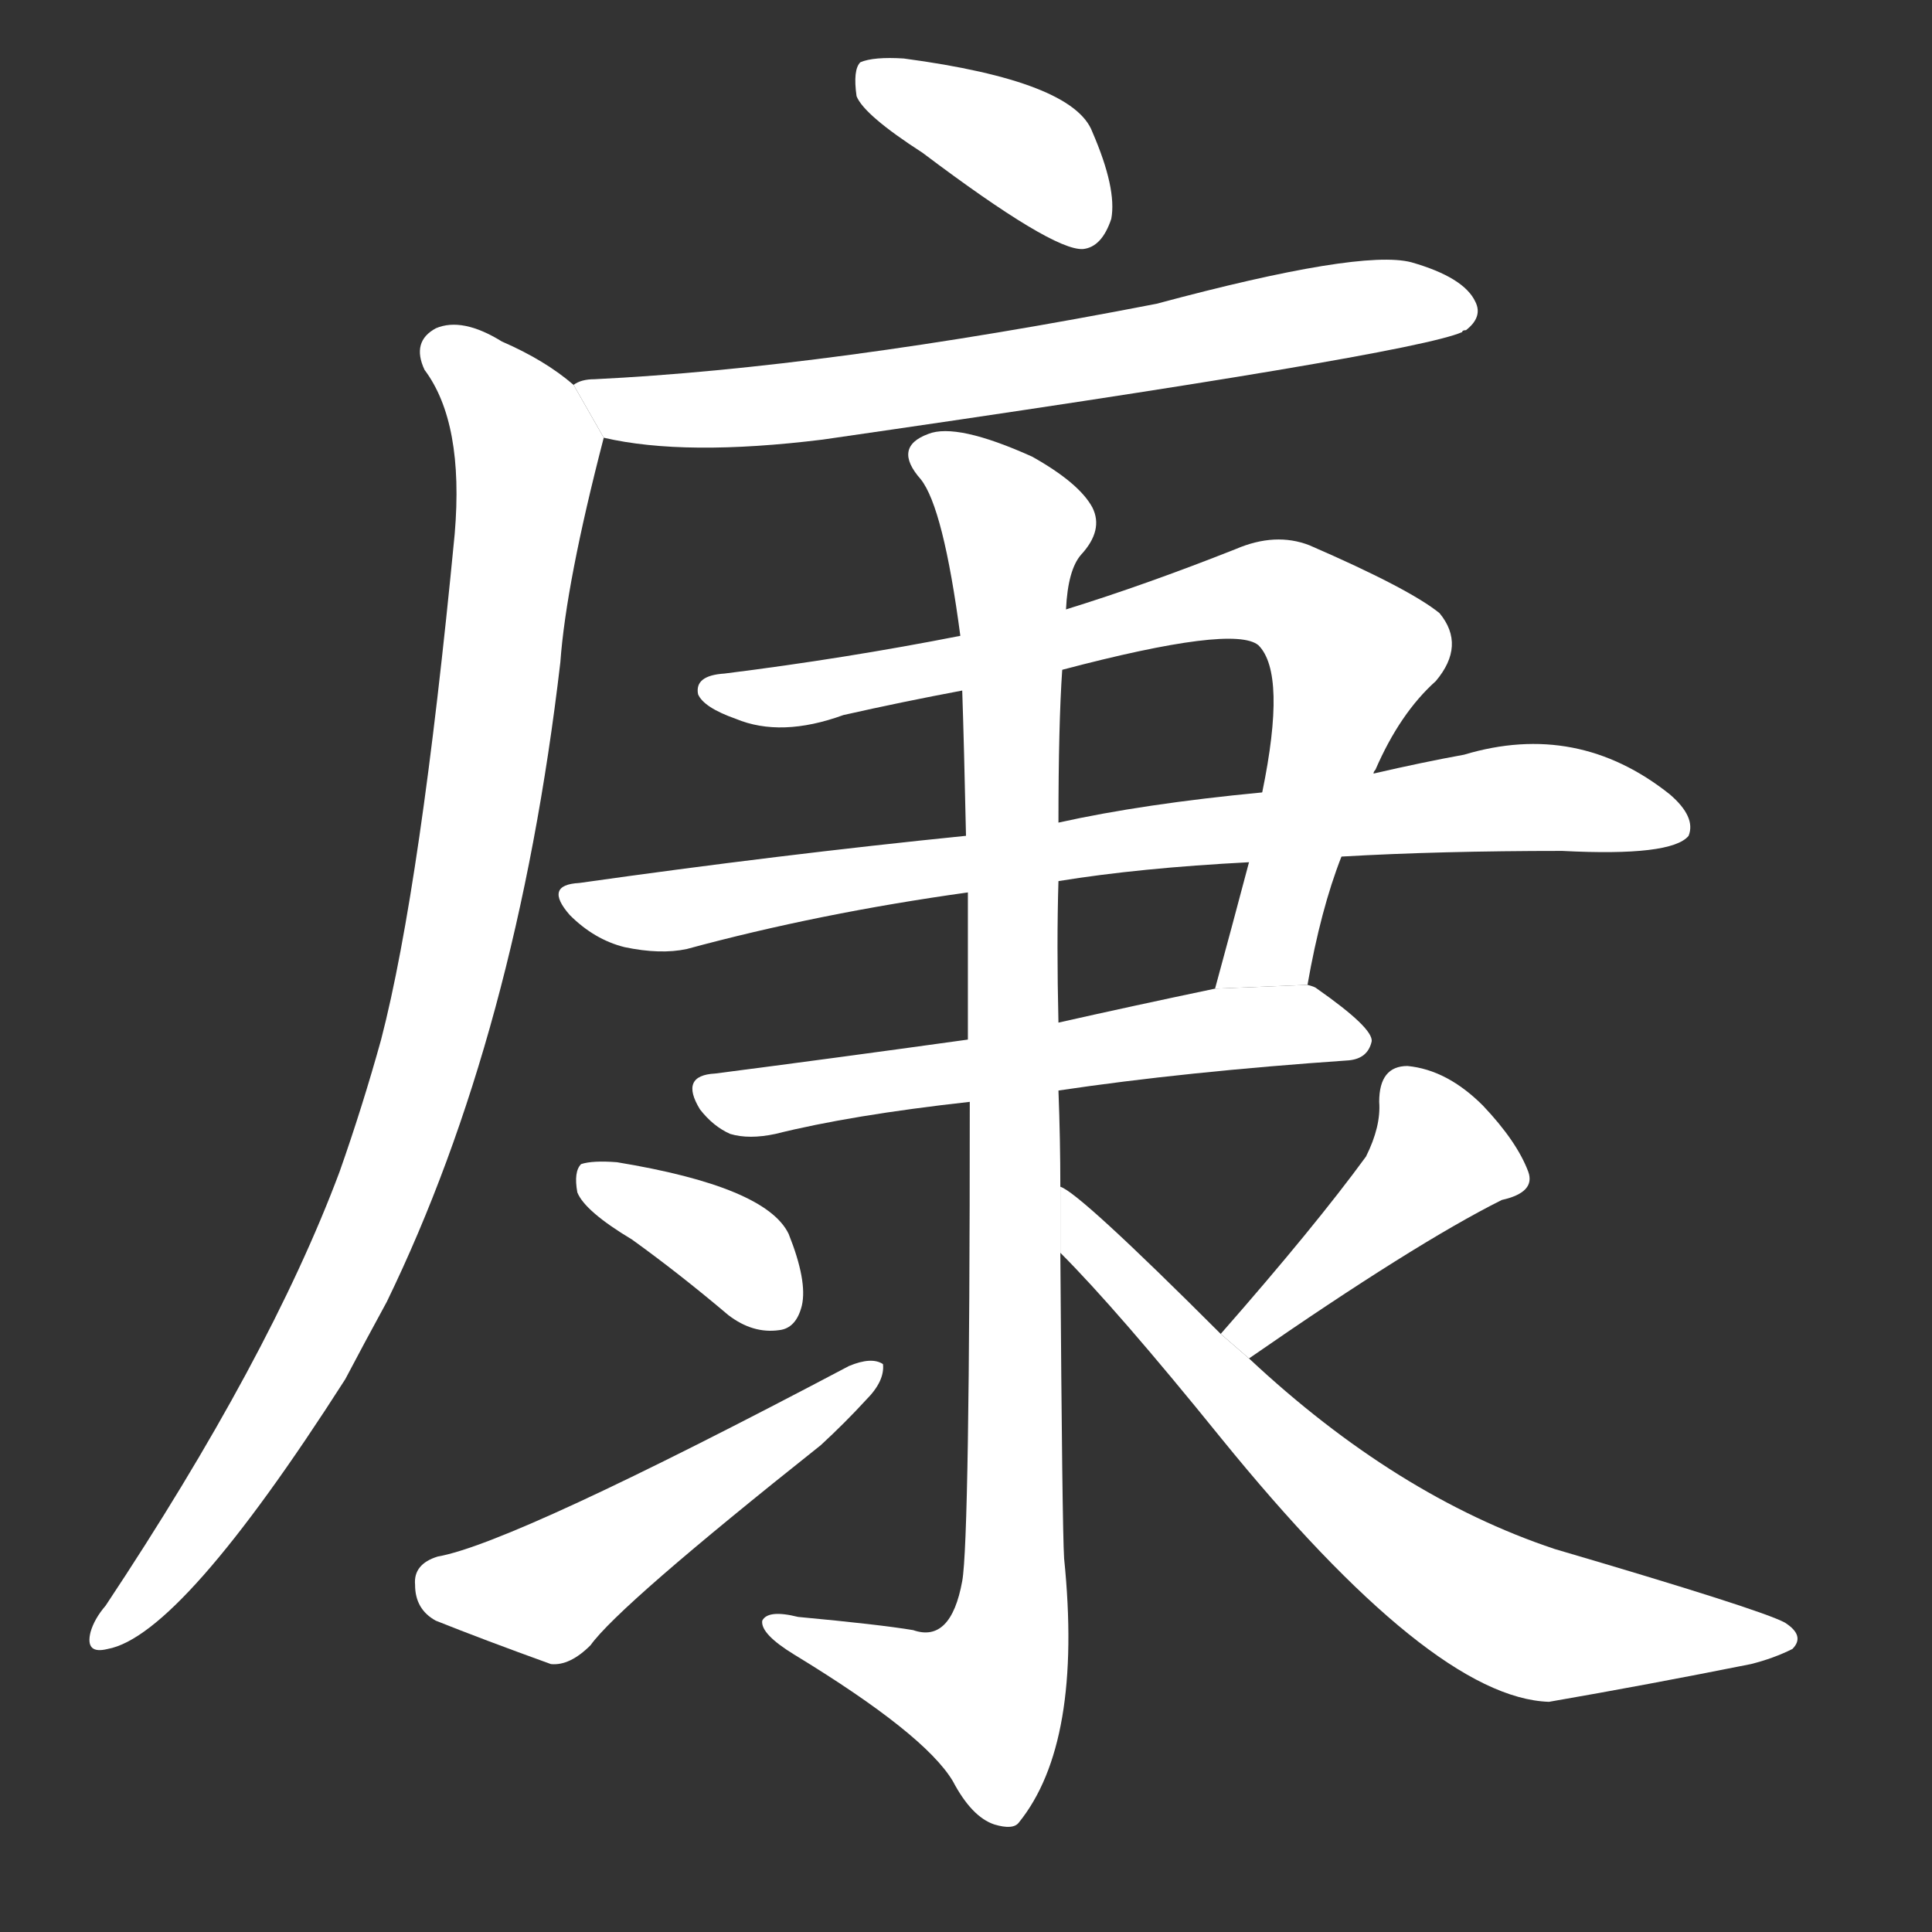 <!-- u5eb7_kang1_peaceful_quiet_happy_healthy -->
<!-- 5EB7 -->
<!--  -->
<!--  -->
<svg viewBox="0 0 1024 1024">
  <rect x="0" y="0" width="1024" height="1024" fill="#333333" stroke="none"/>
  <g transform="scale(1, -1) translate(0, -900)">
    <path fill="#FFFFFF" d="M 489 819 Q 558 767 574 768 Q 584 769 589 784 Q 592 800 579 830 Q 569 857 479 869 Q 463 870 456 867 Q 452 863 454 849 Q 458 839 489 819 Z"></path>
    <path fill="#FFFFFF" d="M 320 668 Q 363 658 436 667 Q 748 712 775 724 Q 775 725 777 725 Q 786 732 782 740 Q 776 753 748 761 Q 721 768 613 739 Q 438 705 315 699 Q 308 699 304 696 L 320 668 Z"></path>
    <path fill="#FFFFFF" d="M 304 696 Q 289 709 266 719 Q 245 732 231 726 Q 218 719 225 704 Q 246 676 241 617 Q 223 430 202 349 Q 192 313 180 279 Q 143 180 56 49 Q 50 42 48 35 Q 45 23 57 26 Q 96 33 183 169 Q 193 188 205 210 Q 274 352 297 549 Q 300 591 320 668 L 304 696 Z"></path>
    <path fill="#FFFFFF" d="M 693 378 Q 700 418 711 446 L 728 490 Q 728 491 729 492 Q 742 522 761 539 Q 777 558 763 575 Q 747 588 694 611 Q 676 618 655 609 Q 607 590 565 577 L 509 563 Q 448 551 384 543 Q 368 542 370 532 Q 373 525 390 519 Q 414 509 447 521 Q 478 528 510 534 L 563 545 Q 654 569 667 558 Q 682 543 669 480 L 662 443 Q 653 409 644 376 L 693 378 Z"></path>
    <path fill="#FFFFFF" d="M 711 446 Q 763 449 828 449 Q 886 446 895 457 Q 899 467 885 479 Q 836 518 776 500 Q 754 496 728 490 L 669 480 Q 606 474 561 464 L 512 457 Q 413 447 307 432 Q 288 431 302 415 Q 315 402 331 398 Q 350 394 364 397 Q 434 416 513 427 L 561 433 Q 604 440 662 443 L 711 446 Z"></path>
    <path fill="#FFFFFF" d="M 561 322 Q 628 332 715 338 Q 725 339 727 348 Q 728 355 698 376 Q 697 377 693 378 L 644 376 Q 601 367 561 358 L 513 349 Q 441 339 379 331 Q 360 330 371 312 Q 378 303 387 299 Q 397 296 411 299 Q 451 309 514 316 L 561 322 Z"></path>
    <path fill="#FFFFFF" d="M 562 271 Q 562 296 561 322 L 561 358 Q 560 400 561 433 L 561 464 Q 561 516 563 545 L 565 577 Q 566 598 573 606 Q 585 619 579 631 Q 572 644 547 658 Q 507 676 492 670 Q 473 663 488 646 Q 500 631 509 563 L 510 534 Q 511 504 512 457 L 513 427 Q 513 393 513 349 L 514 316 Q 514 84 510 62 Q 504 29 484 36 Q 466 39 423 43 Q 407 47 404 41 Q 403 34 421 23 Q 490 -19 505 -44 Q 515 -63 527 -67 Q 537 -70 540 -66 Q 574 -24 564 74 Q 563 90 562 236 L 562 271 Z"></path>
    <path fill="#FFFFFF" d="M 335 243 Q 360 225 386 203 Q 399 193 413 195 Q 422 196 425 208 Q 428 221 418 246 Q 406 271 327 284 Q 314 285 308 283 Q 304 279 306 268 Q 310 258 335 243 Z"></path>
    <path fill="#FFFFFF" d="M 232 75 Q 219 71 220 60 Q 220 47 231 41 Q 256 31 292 18 Q 302 17 313 28 Q 328 49 435 134 Q 448 146 459 158 Q 469 168 468 177 Q 462 181 450 176 Q 272 82 232 75 Z"></path>
    <path fill="#FFFFFF" d="M 662 180 Q 750 241 796 264 Q 814 268 810 279 Q 804 295 786 314 Q 767 333 746 335 Q 731 335 731 316 Q 732 303 724 287 Q 697 250 647 193 L 662 180 Z"></path>
    <path fill="#FFFFFF" d="M 647 193 Q 572 268 562 271 L 562 236 Q 592 206 647 138 Q 759 0 821 -2 Q 873 7 928 18 Q 940 21 950 26 Q 957 33 946 40 Q 933 47 824 79 Q 740 107 662 180 L 647 193 Z"></path>
  </g>
</svg>
